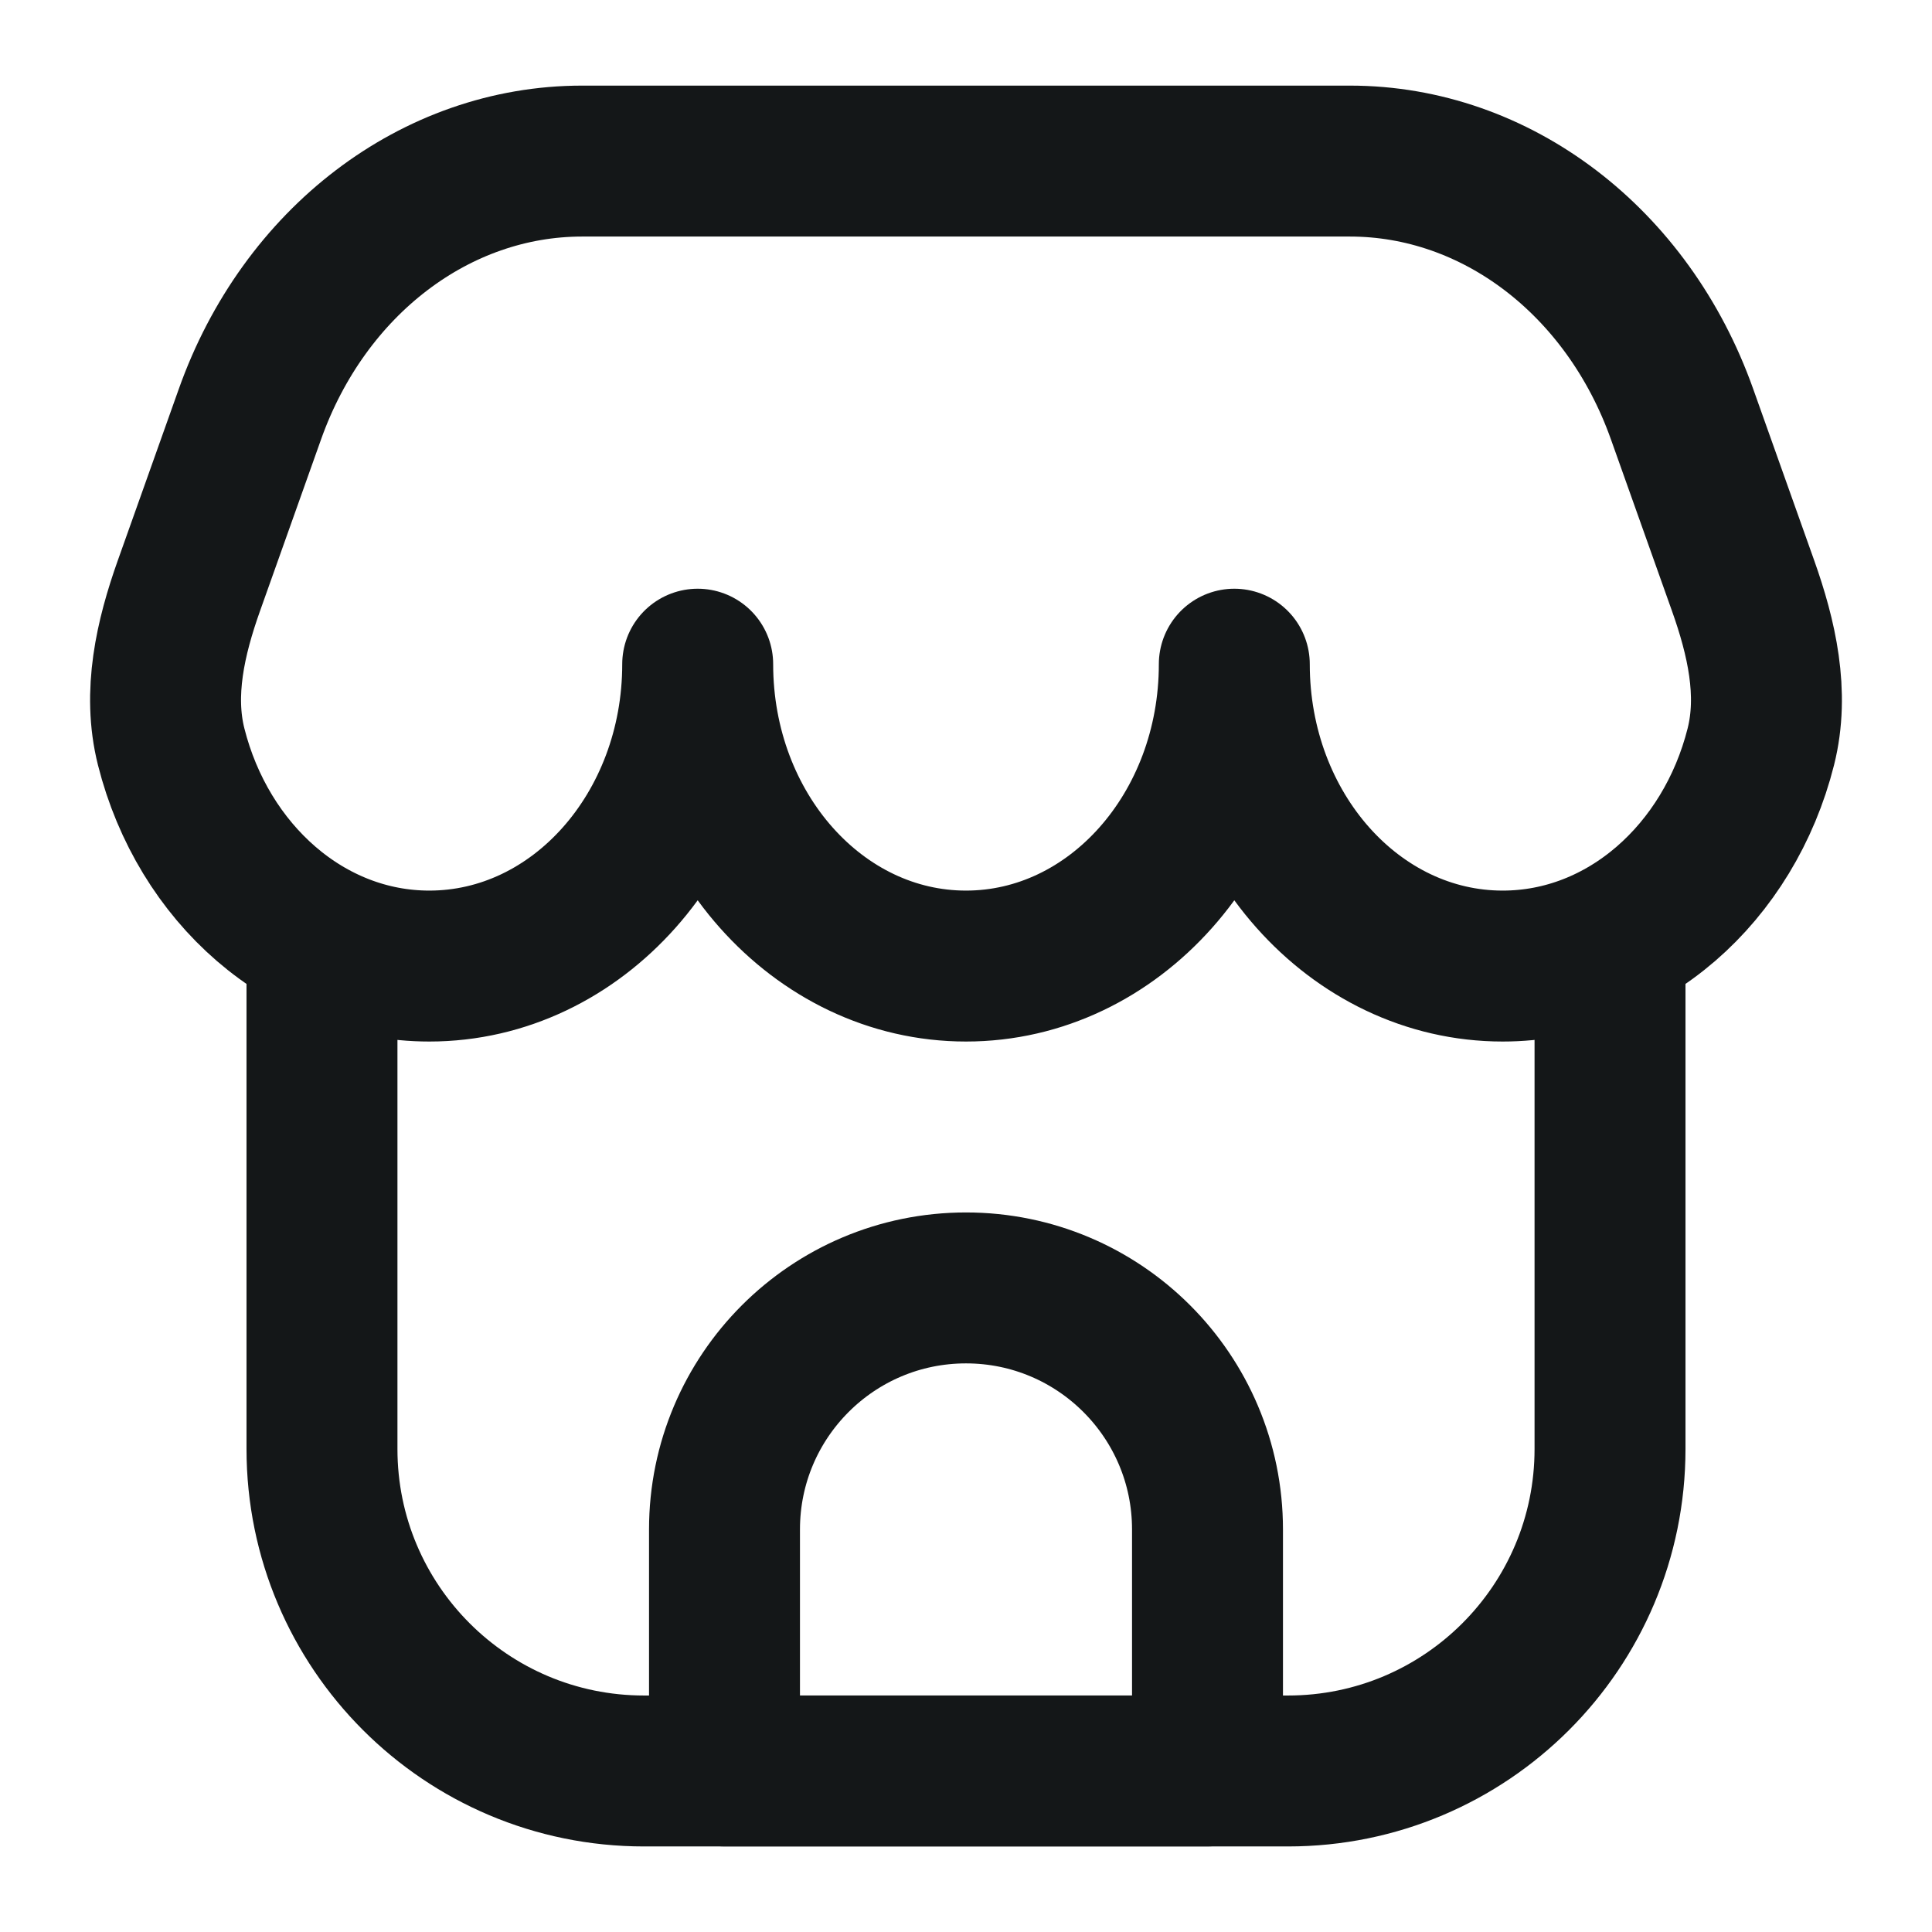 <svg width="32" height="32" viewBox="0 0 32 32" fill="none" xmlns="http://www.w3.org/2000/svg">
<path d="M26.667 16V24C26.667 26.945 24.279 29.333 21.333 29.333H10.667C7.721 29.333 5.333 26.945 5.333 24V16" stroke="#141718" stroke-width="2.5" stroke-linejoin="round"/>
<path d="M22.358 2.668H9.642C7.219 2.668 5.039 4.328 4.14 6.859L3.129 9.701C2.823 10.562 2.612 11.482 2.835 12.368C3.363 14.465 5.078 16.001 7.111 16.001C9.566 16.001 11.556 13.763 11.556 11.001C11.556 13.763 13.545 16.001 16 16.001C18.455 16.001 20.444 13.763 20.444 11.001C20.444 13.763 22.434 16.001 24.889 16.001C26.922 16.001 28.637 14.465 29.165 12.368C29.388 11.482 29.177 10.562 28.871 9.701L27.86 6.859C26.96 4.328 24.781 2.668 22.358 2.668Z" stroke="#141718" stroke-width="2.5" stroke-linejoin="round"/>
<path d="M12 25.332C12 23.123 13.791 21.332 16 21.332C18.209 21.332 20 23.123 20 25.332V29.332H12V25.332Z" stroke="#141718" stroke-width="2.5" stroke-linejoin="round"/>
</svg>
